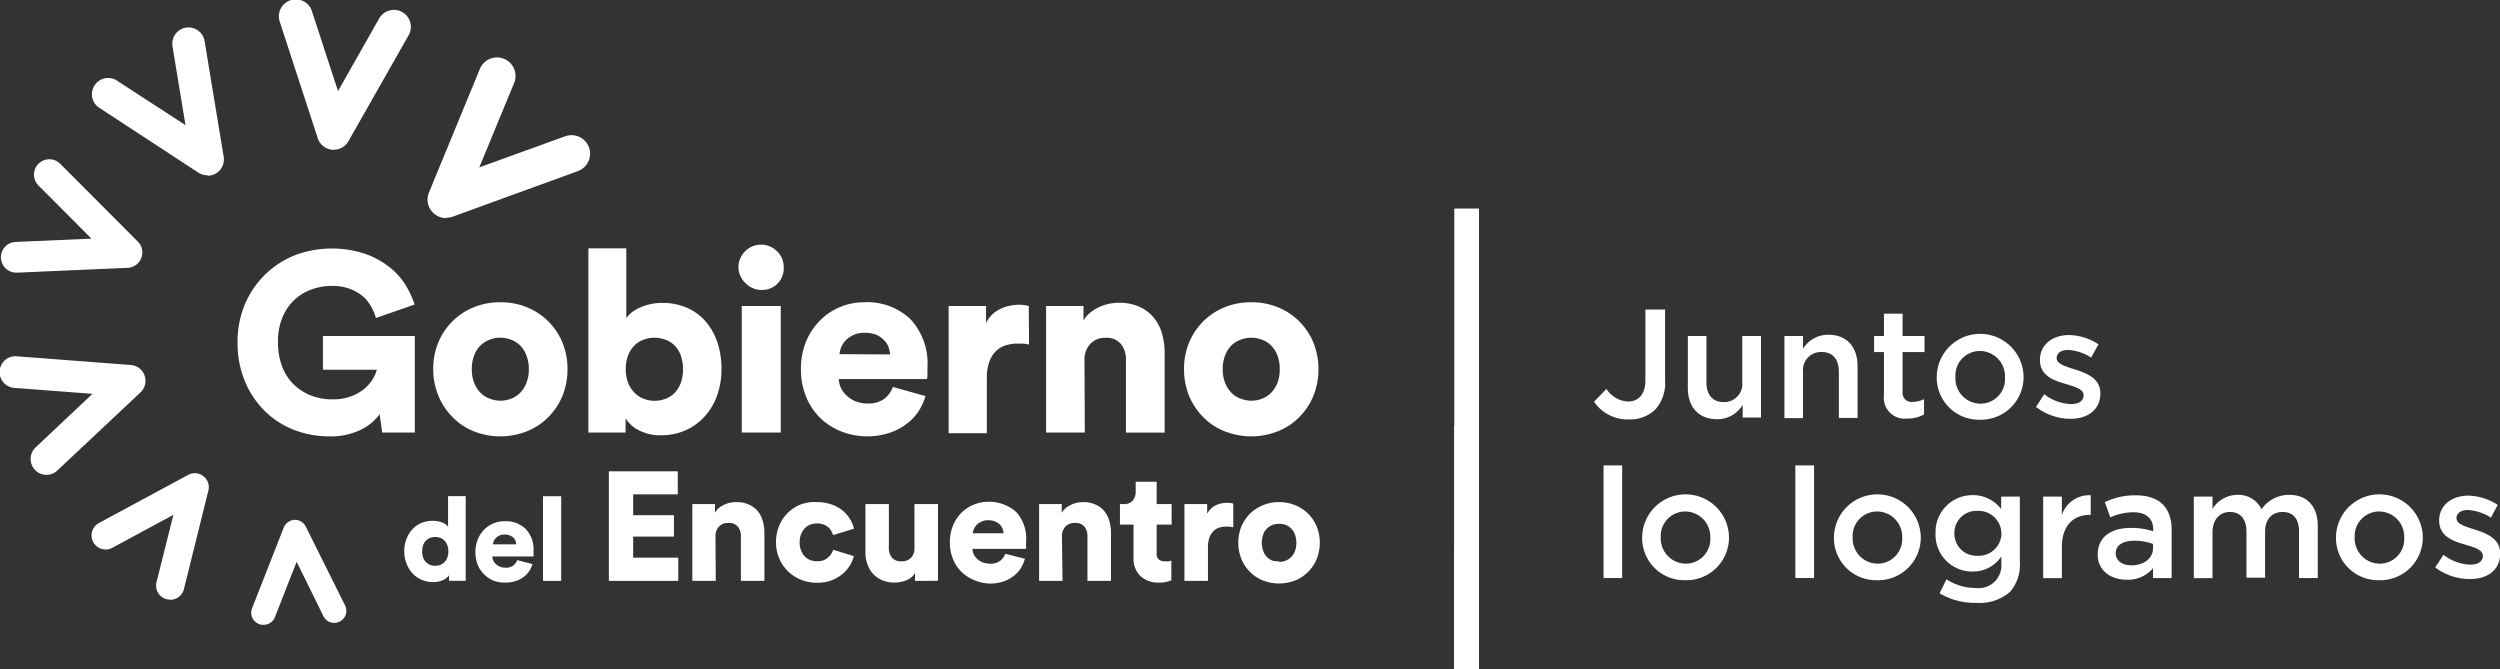 <svg xmlns="http://www.w3.org/2000/svg" viewBox="0 0 253.92 67.99"><rect x="0" y="0" width="253.92" height="67.99" fill="#333333" stroke="none"/><defs><style>.cls-1{fill:#fff;}</style></defs><g id="Capa_2" data-name="Capa 2"><g id="Capa_1-2" data-name="Capa 1"><path class="cls-1" d="M161.9,40.8l1.26-1.3a2.75,2.75,0,0,0,2.21,1.28c1,0,1.75-.69,1.75-2.15V31.44h2v7.24a4,4,0,0,1-1,2.92,3.67,3.67,0,0,1-2.66,1A4.14,4.14,0,0,1,161.9,40.8Z"/><path class="cls-1" d="M171.43,39.4V34.13h1.89v4.71c0,1.28.64,2,1.77,2a1.84,1.84,0,0,0,1.87-2V34.13h1.9v8.28H177V41.13a3,3,0,0,1-2.59,1.45C172.51,42.58,171.43,41.33,171.43,39.4Z"/><path class="cls-1" d="M181.24,34.13h1.89v1.29A3,3,0,0,1,185.72,34c1.87,0,2.95,1.26,2.95,3.18v5.27h-1.9v-4.7c0-1.29-.64-2-1.77-2a1.84,1.84,0,0,0-1.87,2.05v4.67h-1.89Z"/><path class="cls-1" d="M191.35,40.12V35.76h-1V34.13h1V31.86h1.89v2.27h2.23v1.63h-2.23v4.06a.91.91,0,0,0,1,1,2.66,2.66,0,0,0,1.18-.28v1.55a3.28,3.28,0,0,1-1.71.42A2.12,2.12,0,0,1,191.35,40.12Z"/><path class="cls-1" d="M196.71,38.32v0a4.41,4.41,0,0,1,8.82,0v0a4.33,4.33,0,0,1-4.43,4.31A4.28,4.28,0,0,1,196.71,38.32Zm6.93,0v0a2.56,2.56,0,0,0-2.54-2.67,2.48,2.48,0,0,0-2.49,2.64v0A2.56,2.56,0,0,0,201.13,41,2.49,2.49,0,0,0,203.64,38.32Z"/><path class="cls-1" d="M206.79,41.33l.84-1.29a4.64,4.64,0,0,0,2.72,1c.81,0,1.28-.34,1.28-.89v0c0-.64-.88-.86-1.85-1.16-1.22-.35-2.59-.85-2.59-2.43v0c0-1.57,1.31-2.53,2.95-2.53a5.7,5.7,0,0,1,3,.94l-.75,1.35a4.87,4.87,0,0,0-2.34-.78c-.73,0-1.16.34-1.16.83v0c0,.6.9.85,1.87,1.16,1.21.38,2.57.92,2.57,2.41v0c0,1.74-1.35,2.6-3.07,2.6A5.83,5.83,0,0,1,206.79,41.33Z"/><path class="cls-1" d="M162.87,47.27h1.89V58.71h-1.89Z"/><path class="cls-1" d="M166.79,54.62v0a4.41,4.41,0,0,1,8.82,0v0a4.33,4.33,0,0,1-4.44,4.31A4.28,4.28,0,0,1,166.79,54.62Zm6.92,0v0a2.56,2.56,0,0,0-2.54-2.67,2.49,2.49,0,0,0-2.49,2.64v0a2.56,2.56,0,0,0,2.53,2.66A2.49,2.49,0,0,0,173.71,54.62Z"/><path class="cls-1" d="M182.35,47.27h1.9V58.71h-1.9Z"/><path class="cls-1" d="M186.27,54.62v0a4.41,4.41,0,0,1,8.82,0v0a4.33,4.33,0,0,1-4.43,4.31A4.28,4.28,0,0,1,186.27,54.62Zm6.93,0v0a2.56,2.56,0,0,0-2.54-2.67,2.49,2.49,0,0,0-2.49,2.64v0a2.56,2.56,0,0,0,2.52,2.66A2.49,2.49,0,0,0,193.2,54.62Z"/><path class="cls-1" d="M197,60.26l.7-1.42a5.39,5.39,0,0,0,2.95.88,2.32,2.32,0,0,0,2.62-2.54v-.65a3.46,3.46,0,0,1-2.92,1.52,3.72,3.72,0,0,1-3.76-3.87v0a3.74,3.74,0,0,1,3.76-3.89,3.58,3.58,0,0,1,2.9,1.41V50.44h1.9V57a4.24,4.24,0,0,1-1,3.12,4.69,4.69,0,0,1-3.4,1.11A7,7,0,0,1,197,60.26Zm6.28-6.08v0a2.32,2.32,0,0,0-2.43-2.29,2.24,2.24,0,0,0-2.35,2.28v0a2.25,2.25,0,0,0,2.35,2.28A2.32,2.32,0,0,0,203.29,54.18Z"/><path class="cls-1" d="M207.52,50.44h1.9V52.3a2.93,2.93,0,0,1,2.93-2v2h-.11c-1.66,0-2.82,1.08-2.82,3.27v3.15h-1.9Z"/><path class="cls-1" d="M218.68,58.71v-1A3.31,3.31,0,0,1,216,58.88c-1.56,0-2.94-.89-2.94-2.55v0c0-1.84,1.42-2.71,3.35-2.71a7.09,7.09,0,0,1,2.29.34v-.16c0-1.14-.72-1.77-2-1.77a5.8,5.8,0,0,0-2.36.52L213.78,51a7.06,7.06,0,0,1,3.15-.69c2.44,0,3.64,1.29,3.64,3.5v4.9Zm0-3.46a5.35,5.35,0,0,0-1.9-.33c-1.19,0-1.89.48-1.89,1.28v0c0,.78.7,1.22,1.6,1.22,1.25,0,2.19-.71,2.19-1.74Z"/><path class="cls-1" d="M222.82,50.44h1.9v1.25a3,3,0,0,1,2.52-1.43,2.6,2.6,0,0,1,2.46,1.46,3.4,3.4,0,0,1,2.81-1.46c1.8,0,2.9,1.15,2.9,3.17v5.28h-1.9V54c0-1.32-.61-2-1.67-2s-1.78.72-1.78,2v4.67h-1.89V54c0-1.28-.63-2-1.68-2s-1.77.78-1.77,2.07v4.65h-1.9Z"/><path class="cls-1" d="M237.26,54.62v0a4.41,4.41,0,0,1,8.82,0v0a4.33,4.33,0,0,1-4.43,4.31A4.28,4.28,0,0,1,237.26,54.62Zm6.93,0v0a2.56,2.56,0,0,0-2.54-2.67,2.49,2.49,0,0,0-2.49,2.64v0a2.56,2.56,0,0,0,2.52,2.66A2.49,2.49,0,0,0,244.19,54.62Z"/><path class="cls-1" d="M247.34,57.63l.84-1.28a4.69,4.69,0,0,0,2.72,1c.81,0,1.28-.34,1.28-.89v0c0-.64-.88-.86-1.85-1.16-1.22-.35-2.59-.85-2.59-2.43v0c0-1.57,1.31-2.53,2.95-2.53a5.72,5.72,0,0,1,3,.94L253,52.58a4.87,4.87,0,0,0-2.34-.78c-.73,0-1.16.34-1.16.83v0c0,.6.9.85,1.87,1.16,1.21.38,2.57.93,2.57,2.42v0c0,1.74-1.35,2.6-3.07,2.6A5.76,5.76,0,0,1,247.34,57.63Z"/><path class="cls-1" d="M33.9,15.21h-.18A1.73,1.73,0,0,1,32.26,14L28.43,2.25A1.72,1.72,0,1,1,31.7,1.19l2.63,8.06,4.18-7.37a1.72,1.72,0,0,1,3,1.69L35.39,14.34a1.71,1.71,0,0,1-1.49.87"/><path class="cls-1" d="M21.05,17.8a1.67,1.67,0,0,1-.91-.27L10.16,11A1.65,1.65,0,1,1,12,8.27l6.84,4.44-1.32-8a1.65,1.65,0,0,1,3.26-.54l1.94,11.76a1.66,1.66,0,0,1-1.63,1.92"/><path class="cls-1" d="M1.69,27.69a1.56,1.56,0,0,1-.07-3.12l7.67-.33L3.87,18.8a1.56,1.56,0,0,1,2.21-2.2L14,24.54a1.56,1.56,0,0,1-1,2.66l-11.19.49H1.69"/><path class="cls-1" d="M4.72,48.23a1.58,1.58,0,0,1-1.17-.51,1.61,1.61,0,0,1,.06-2.27L9.39,40l-7.9-.6a1.61,1.61,0,1,1,.24-3.21l11.54.88a1.61,1.61,0,0,1,1,2.78L5.82,47.79a1.57,1.57,0,0,1-1.1.44"/><path class="cls-1" d="M17.29,60.9a1.42,1.42,0,0,1-1.39-1.78l1.71-6.83-6.2,3.35a1.43,1.43,0,1,1-1.36-2.52l9.05-4.88a1.42,1.42,0,0,1,2.06,1.6l-2.48,10a1.44,1.44,0,0,1-1.39,1.08"/><path class="cls-1" d="M26.74,63.46a1.11,1.11,0,0,1-.44-.08,1.23,1.23,0,0,1-.7-1.59l3.22-8.21a1.26,1.26,0,0,1,1.09-.78,1.24,1.24,0,0,1,1.15.69L35,61.4a1.23,1.23,0,1,1-2.2,1.08l-2.67-5.42-2.21,5.63a1.22,1.22,0,0,1-1.14.77"/><path class="cls-1" d="M45.31,22.15a1.88,1.88,0,0,1-1.74-2.6L48.74,7a1.88,1.88,0,1,1,3.48,1.43L48.68,17l8.73-3.16a1.88,1.88,0,1,1,1.28,3.54L46,22a2,2,0,0,1-.64.11"/><path class="cls-1" d="M38.82,43.93l-.26-1.86a5.1,5.1,0,0,1-1.88,1.56,6.88,6.88,0,0,1-3.26.69,9.7,9.7,0,0,1-3.61-.68,8.56,8.56,0,0,1-2.94-1.92,9.24,9.24,0,0,1-2-3,10.08,10.08,0,0,1-.74-3.93,9.91,9.91,0,0,1,.76-3.93,9.29,9.29,0,0,1,2.07-3,9.19,9.19,0,0,1,3-1.94,10.72,10.72,0,0,1,7.09-.15,8.59,8.59,0,0,1,2.48,1.34,7,7,0,0,1,1.65,1.82,9.43,9.43,0,0,1,.93,2l-3.93,1.37a4.76,4.76,0,0,0-.4-1A4.08,4.08,0,0,0,37,30.22a4.36,4.36,0,0,0-1.36-.84,5,5,0,0,0-2-.34,6,6,0,0,0-1.89.32,5,5,0,0,0-1.74,1,5.06,5.06,0,0,0-1.28,1.78,6.24,6.24,0,0,0-.49,2.61,6.57,6.57,0,0,0,.44,2.53,5,5,0,0,0,1.2,1.81,5.18,5.18,0,0,0,1.76,1.1,5.88,5.88,0,0,0,2.1.37,5.17,5.17,0,0,0,1.95-.32,4.55,4.55,0,0,0,1.36-.79,3.79,3.79,0,0,0,.84-1,3.37,3.37,0,0,0,.38-.9H32.8V34.13h9.33v9.8Z"/><path class="cls-1" d="M50.81,30.7a7,7,0,0,1,2.69.5,6.62,6.62,0,0,1,2.16,1.41,6.8,6.8,0,0,1,1.45,2.14,7,7,0,0,1,.53,2.74,7.11,7.11,0,0,1-.53,2.76,6.74,6.74,0,0,1-1.45,2.15,6.32,6.32,0,0,1-2.16,1.41,7.32,7.32,0,0,1-5.37,0A6.32,6.32,0,0,1,46,42.4a6.58,6.58,0,0,1-1.45-2.15A7.11,7.11,0,0,1,44,37.49a7,7,0,0,1,.53-2.74,6.55,6.55,0,0,1,3.61-3.55A7,7,0,0,1,50.81,30.7Zm0,10a3.1,3.1,0,0,0,1.09-.2,2.59,2.59,0,0,0,.92-.59,3.07,3.07,0,0,0,.64-1,3.57,3.57,0,0,0,.25-1.42,3.66,3.66,0,0,0-.25-1.41,2.92,2.92,0,0,0-.64-1,2.7,2.7,0,0,0-.92-.58,3,3,0,0,0-2.16,0,2.65,2.65,0,0,0-.93.58,2.78,2.78,0,0,0-.64,1,3.66,3.66,0,0,0-.25,1.41,3.59,3.59,0,0,0,.25,1.41,2.87,2.87,0,0,0,.64,1,2.54,2.54,0,0,0,.93.59A3.07,3.07,0,0,0,50.81,40.7Z"/><path class="cls-1" d="M59.76,43.93V25.22h3.85V32.3A3.34,3.34,0,0,1,65,31.24a5.38,5.38,0,0,1,2.31-.47,6,6,0,0,1,2.51.51,5.3,5.3,0,0,1,1.87,1.39,6.43,6.43,0,0,1,1.18,2.12,8.51,8.51,0,0,1,.41,2.68,7.9,7.9,0,0,1-.45,2.71,6.29,6.29,0,0,1-1.27,2.13,5.78,5.78,0,0,1-1.94,1.4,6.06,6.06,0,0,1-2.47.5,4.73,4.73,0,0,1-2.23-.49,3.3,3.3,0,0,1-1.38-1.24v1.45Zm9.61-6.44a4.09,4.09,0,0,0-.23-1.41,2.9,2.9,0,0,0-.63-1,2.65,2.65,0,0,0-.93-.58,3.19,3.19,0,0,0-1.1-.2,3.15,3.15,0,0,0-1.1.2,2.48,2.48,0,0,0-.93.58,2.94,2.94,0,0,0-.65,1,3.86,3.86,0,0,0-.24,1.41,3.73,3.73,0,0,0,.24,1.4,3,3,0,0,0,.65,1,2.55,2.55,0,0,0,.93.61,3,3,0,0,0,1.1.21,3.19,3.19,0,0,0,1.1-.2,2.54,2.54,0,0,0,.93-.59,3,3,0,0,0,.63-1A4,4,0,0,0,69.37,37.49Z"/><path class="cls-1" d="M75,27.15a2.28,2.28,0,0,1,.18-.89,2.34,2.34,0,0,1,.49-.73,2.49,2.49,0,0,1,.73-.5,2.16,2.16,0,0,1,.88-.18,2.25,2.25,0,0,1,1.65.68,2.19,2.19,0,0,1,.67,1.62A2.21,2.21,0,0,1,79,28.78a2.24,2.24,0,0,1-1.65.67,2.16,2.16,0,0,1-.88-.18,2.29,2.29,0,0,1-.73-.49A2.3,2.3,0,0,1,75,27.15Zm.34,16.78V31.08H79.3V43.93Z"/><path class="cls-1" d="M94,40.23a5.79,5.79,0,0,1-.73,1.58A4.93,4.93,0,0,1,92,43.11a5.7,5.7,0,0,1-1.74.88,7.28,7.28,0,0,1-4.74-.14,6.55,6.55,0,0,1-2.15-1.34,6.32,6.32,0,0,1-1.47-2.15,7.3,7.3,0,0,1-.55-2.89,7.22,7.22,0,0,1,.53-2.81,6.65,6.65,0,0,1,1.43-2.13,6.17,6.17,0,0,1,2.05-1.36,6.26,6.26,0,0,1,2.4-.47,6.34,6.34,0,0,1,4.72,1.73,6.57,6.57,0,0,1,1.72,4.86q0,.41,0,.78a1.53,1.53,0,0,1-.05.43H85.19a2.44,2.44,0,0,0,.27,1,2.56,2.56,0,0,0,.65.78,2.73,2.73,0,0,0,.91.52,3.32,3.32,0,0,0,1.09.18,2.72,2.72,0,0,0,1.69-.46,2.68,2.68,0,0,0,.89-1.22ZM90.41,36a2.69,2.69,0,0,0-.17-.75,1.83,1.83,0,0,0-.45-.7A2.52,2.52,0,0,0,89,34a3.11,3.11,0,0,0-1.17-.2,2.58,2.58,0,0,0-1.88.72,2.22,2.22,0,0,0-.49.7,2.18,2.18,0,0,0-.19.75Z"/><path class="cls-1" d="M104.52,35a3.84,3.84,0,0,0-.64-.1l-.6,0a3.63,3.63,0,0,0-1.14.18,2.33,2.33,0,0,0-1,.6,2.75,2.75,0,0,0-.66,1.08,4.62,4.62,0,0,0-.25,1.63v5.61H96.35V31.08h3.8v1.73a3.09,3.09,0,0,1,.66-.9,3.43,3.43,0,0,1,.87-.57,4.11,4.11,0,0,1,.94-.3,4.76,4.76,0,0,1,.87-.09,3.91,3.91,0,0,1,1,.13Z"/><path class="cls-1" d="M110.18,43.93h-3.93V31.08h3.8v1.48a2.72,2.72,0,0,1,.67-.8,4.22,4.22,0,0,1,.9-.56,4.71,4.71,0,0,1,1-.34,5.39,5.39,0,0,1,1-.11,5,5,0,0,1,2.09.4,4,4,0,0,1,1.46,1.1,4.33,4.33,0,0,1,.85,1.62,7.14,7.14,0,0,1,.27,2v8.07h-3.93V36.54a2.44,2.44,0,0,0-.5-1.59,1.9,1.9,0,0,0-1.59-.64,2,2,0,0,0-1.55.64,2.31,2.31,0,0,0-.57,1.61Z"/><path class="cls-1" d="M127.09,30.7a7,7,0,0,1,2.68.5,6.55,6.55,0,0,1,3.61,3.55,7,7,0,0,1,.53,2.74,7.11,7.11,0,0,1-.53,2.76,6.58,6.58,0,0,1-1.45,2.15,6.32,6.32,0,0,1-2.16,1.41,7.32,7.32,0,0,1-5.37,0,6.32,6.32,0,0,1-2.16-1.41,6.74,6.74,0,0,1-1.45-2.15,7.11,7.11,0,0,1-.53-2.76,7,7,0,0,1,.53-2.74,6.8,6.8,0,0,1,1.45-2.14,6.62,6.62,0,0,1,2.16-1.41A7,7,0,0,1,127.09,30.7Zm0,10a3,3,0,0,0,1.08-.2,2.5,2.5,0,0,0,.92-.59,3.09,3.09,0,0,0,.65-1,3.77,3.77,0,0,0,.24-1.42,3.86,3.86,0,0,0-.24-1.41,2.94,2.94,0,0,0-.65-1,2.61,2.61,0,0,0-.92-.58,3,3,0,0,0-1.08-.2,3.13,3.13,0,0,0-1.08.2,2.65,2.65,0,0,0-.93.58,2.92,2.92,0,0,0-.64,1,3.66,3.66,0,0,0-.25,1.41,3.59,3.59,0,0,0,.25,1.41,3,3,0,0,0,.64,1,2.54,2.54,0,0,0,.93.59A3.13,3.13,0,0,0,127.09,40.7Z"/><path class="cls-1" d="M47.3,57.93c0,.27,0,.5,0,.68s0,.31,0,.38H45.61a1.88,1.88,0,0,1,0-.23c0-.11,0-.22,0-.34a1.44,1.44,0,0,1-.62.5,2.26,2.26,0,0,1-1,.2,2.93,2.93,0,0,1-1.16-.23,2.79,2.79,0,0,1-.93-.65,3,3,0,0,1-.61-1A3.33,3.33,0,0,1,41.06,56a3.47,3.47,0,0,1,.21-1.22,3,3,0,0,1,.6-1,2.67,2.67,0,0,1,.9-.65,2.88,2.88,0,0,1,1.15-.23,2.57,2.57,0,0,1,.66.07,2.26,2.26,0,0,1,.46.15,1,1,0,0,1,.3.2.93.93,0,0,1,.17.19V50.39H47.3ZM42.88,56a1.79,1.79,0,0,0,.1.64,1.34,1.34,0,0,0,.29.46,1.52,1.52,0,0,0,.43.28,1.44,1.44,0,0,0,.51.09,1.43,1.43,0,0,0,.5-.09,1.39,1.39,0,0,0,.43-.28,1.34,1.34,0,0,0,.29-.46,1.79,1.79,0,0,0,.11-.64,1.75,1.75,0,0,0-.11-.64,1.34,1.34,0,0,0-.29-.46,1.21,1.21,0,0,0-.43-.27,1.43,1.43,0,0,0-.5-.09,1.44,1.44,0,0,0-.51.09,1.3,1.3,0,0,0-.43.27,1.34,1.34,0,0,0-.29.46A1.76,1.76,0,0,0,42.88,56Z"/><path class="cls-1" d="M54.08,57.29a2.59,2.59,0,0,1-.33.72,2.71,2.71,0,0,1-.57.6,2.8,2.8,0,0,1-.81.41,3.2,3.2,0,0,1-1,.15A3.33,3.33,0,0,1,50.19,59a3,3,0,0,1-1.66-1.6,3.63,3.63,0,0,1,0-2.62,3.13,3.13,0,0,1,.66-1,3,3,0,0,1,.94-.63,3,3,0,0,1,1.11-.21,2.89,2.89,0,0,1,2.16.79,3,3,0,0,1,.79,2.23c0,.13,0,.25,0,.37a.51.51,0,0,1,0,.19H50a1.16,1.16,0,0,0,.12.46,1.31,1.31,0,0,0,.3.36,1.24,1.24,0,0,0,.42.24,1.42,1.42,0,0,0,.5.08,1.29,1.29,0,0,0,.78-.21,1.22,1.22,0,0,0,.41-.56Zm-1.64-2a1.59,1.59,0,0,0-.08-.35.81.81,0,0,0-.21-.32,1.06,1.06,0,0,0-.36-.23,1.27,1.27,0,0,0-.54-.1,1.12,1.12,0,0,0-.5.1,1.31,1.31,0,0,0-.36.23,1.18,1.18,0,0,0-.23.32,1.21,1.21,0,0,0-.09.35Z"/><path class="cls-1" d="M55.15,59v-8.6H57V59Z"/><path class="cls-1" d="M61.84,59V47.87h7v2.34H64.31v2.12h4.14V54.5H64.31v2.14h4.58V59Z"/><path class="cls-1" d="M72.7,59H70.32V51.2h2.3v.89A1.76,1.76,0,0,1,73,51.6a3,3,0,0,1,.54-.33,3.14,3.14,0,0,1,.61-.21A3.37,3.37,0,0,1,74.8,51a2.94,2.94,0,0,1,1.27.25,2.56,2.56,0,0,1,.89.66,2.74,2.74,0,0,1,.51,1,4.31,4.31,0,0,1,.17,1.21V59H75.25V54.5a1.53,1.53,0,0,0-.3-1,1.16,1.16,0,0,0-1-.38,1.19,1.19,0,0,0-.94.38,1.41,1.41,0,0,0-.34,1Z"/><path class="cls-1" d="M83,53.16a1.92,1.92,0,0,0-.69.12,1.59,1.59,0,0,0-.57.38,1.71,1.71,0,0,0-.38.61,2.16,2.16,0,0,0-.14.83,2.07,2.07,0,0,0,.15.82,1.68,1.68,0,0,0,.39.61,1.56,1.56,0,0,0,.57.37A1.82,1.82,0,0,0,83,57a1.56,1.56,0,0,0,1.09-.36,1.68,1.68,0,0,0,.53-.8l2.1.64a3.26,3.26,0,0,1-.43,1,3.56,3.56,0,0,1-.78.87,4.1,4.1,0,0,1-1.09.61,4.19,4.19,0,0,1-1.42.23,4.37,4.37,0,0,1-1.63-.3,4,4,0,0,1-2.22-2.16,4.07,4.07,0,0,1-.33-1.66,4.32,4.32,0,0,1,.32-1.67,3.94,3.94,0,0,1,2.18-2.16A4.09,4.09,0,0,1,83,51a4.35,4.35,0,0,1,1.44.23,3.68,3.68,0,0,1,1.11.6,3.35,3.35,0,0,1,.77.87,3.5,3.5,0,0,1,.42,1l-2.13.65a1.68,1.68,0,0,0-.19-.44,1.56,1.56,0,0,0-.31-.37,1.38,1.38,0,0,0-.46-.26A1.87,1.87,0,0,0,83,53.16Z"/><path class="cls-1" d="M92.94,59a1.42,1.42,0,0,1,0-.37c0-.17,0-.31,0-.42a1.76,1.76,0,0,1-.9.73,3.3,3.3,0,0,1-1.18.23,3.15,3.15,0,0,1-1.26-.24,2.7,2.7,0,0,1-.94-.66,2.86,2.86,0,0,1-.57-1,3.42,3.42,0,0,1-.19-1.17V51.2h2.38v4.42a1.52,1.52,0,0,0,.3,1,1.14,1.14,0,0,0,.95.39,1.27,1.27,0,0,0,1-.36,1.33,1.33,0,0,0,.35-1V51.2h2.39v6.39c0,.36,0,.66,0,.92s0,.41,0,.48Z"/><path class="cls-1" d="M104.1,56.75a3.89,3.89,0,0,1-.44,1,3,3,0,0,1-.76.79,3.47,3.47,0,0,1-1.05.54,4.38,4.38,0,0,1-1.34.19A4.21,4.21,0,0,1,99,58.94a3.83,3.83,0,0,1-1.3-.82,3.54,3.54,0,0,1-.89-1.3,4.37,4.37,0,0,1-.33-1.75,4.19,4.19,0,0,1,.32-1.7,3.93,3.93,0,0,1,.86-1.3,3.87,3.87,0,0,1,1.25-.82,4.19,4.19,0,0,1,4.31.76,4,4,0,0,1,1,3c0,.17,0,.33,0,.48a1.47,1.47,0,0,1,0,.26H98.77a1.38,1.38,0,0,0,.16.6,1.65,1.65,0,0,0,.95.79,2.08,2.08,0,0,0,.66.11,1.5,1.5,0,0,0,1.56-1Zm-2.17-2.59a1.59,1.59,0,0,0-.1-.46,1.37,1.37,0,0,0-.27-.42,1.66,1.66,0,0,0-.48-.31,1.72,1.72,0,0,0-.72-.13,1.45,1.45,0,0,0-.65.13,1.66,1.66,0,0,0-.48.31,1.48,1.48,0,0,0-.3.42,1.36,1.36,0,0,0-.12.46Z"/><path class="cls-1" d="M107.92,59h-2.38V51.2h2.3v.89a1.76,1.76,0,0,1,.41-.49,3,3,0,0,1,.54-.33,3.14,3.14,0,0,1,.61-.21A3.46,3.46,0,0,1,110,51a2.94,2.94,0,0,1,1.27.25,2.47,2.47,0,0,1,.89.66,2.74,2.74,0,0,1,.51,1,4.31,4.31,0,0,1,.17,1.21V59h-2.39V54.5a1.53,1.53,0,0,0-.3-1,1.14,1.14,0,0,0-1-.38,1.2,1.2,0,0,0-.95.38,1.41,1.41,0,0,0-.34,1Z"/><path class="cls-1" d="M117.48,51.2H119v2.08h-1.52V56.2a.74.74,0,0,0,.24.65,1,1,0,0,0,.62.16l.36,0,.27-.06v2l-.37.12a2.79,2.79,0,0,1-.87.1,2.62,2.62,0,0,1-1.91-.67,2.44,2.44,0,0,1-.69-1.84V53.28h-1.38V51.2h.39a1.11,1.11,0,0,0,.91-.36,1.39,1.39,0,0,0,.3-.91v-1h2.13Z"/><path class="cls-1" d="M125.26,53.55l-.4-.06a2.17,2.17,0,0,0-.36,0,2.26,2.26,0,0,0-.69.11,1.42,1.42,0,0,0-.58.36,1.94,1.94,0,0,0-.4.66,3.15,3.15,0,0,0-.14,1V59H120.3V51.2h2.31v1a1.51,1.51,0,0,1,.4-.55,2,2,0,0,1,.52-.35,3.13,3.13,0,0,1,.57-.18,3.61,3.61,0,0,1,.53-.05,2,2,0,0,1,.63.08Z"/><path class="cls-1" d="M129.91,51a4.15,4.15,0,0,1,1.63.31,4,4,0,0,1,1.31.85,4.2,4.2,0,0,1,.88,1.3,4.49,4.49,0,0,1,0,3.33,4,4,0,0,1-2.19,2.17,4.58,4.58,0,0,1-3.26,0,4,4,0,0,1-2.19-2.17,4.49,4.49,0,0,1,0-3.33,4.2,4.2,0,0,1,.88-1.3,4,4,0,0,1,1.31-.85A4.19,4.19,0,0,1,129.91,51Zm0,6.07a1.84,1.84,0,0,0,.66-.12,1.68,1.68,0,0,0,.56-.36,1.83,1.83,0,0,0,.39-.6,2.54,2.54,0,0,0,0-1.72,1.64,1.64,0,0,0-.39-.6,1.68,1.68,0,0,0-.56-.36,2.08,2.08,0,0,0-.66-.11,2.11,2.11,0,0,0-.65.11,1.58,1.58,0,0,0-.56.36,1.42,1.42,0,0,0-.39.6,2.51,2.51,0,0,0,0,1.71,1.6,1.6,0,0,0,.39.61,1.58,1.58,0,0,0,.56.36A1.87,1.87,0,0,0,129.91,57Z"/><rect class="cls-1" x="147.71" y="21.18" width="2.51" height="46.8"/><rect class="cls-1" x="147.71" y="43.26" width="2.51" height="24.73"/><rect class="cls-1" x="147.71" y="55.49" width="2.51" height="12.5"/></g></g></svg>